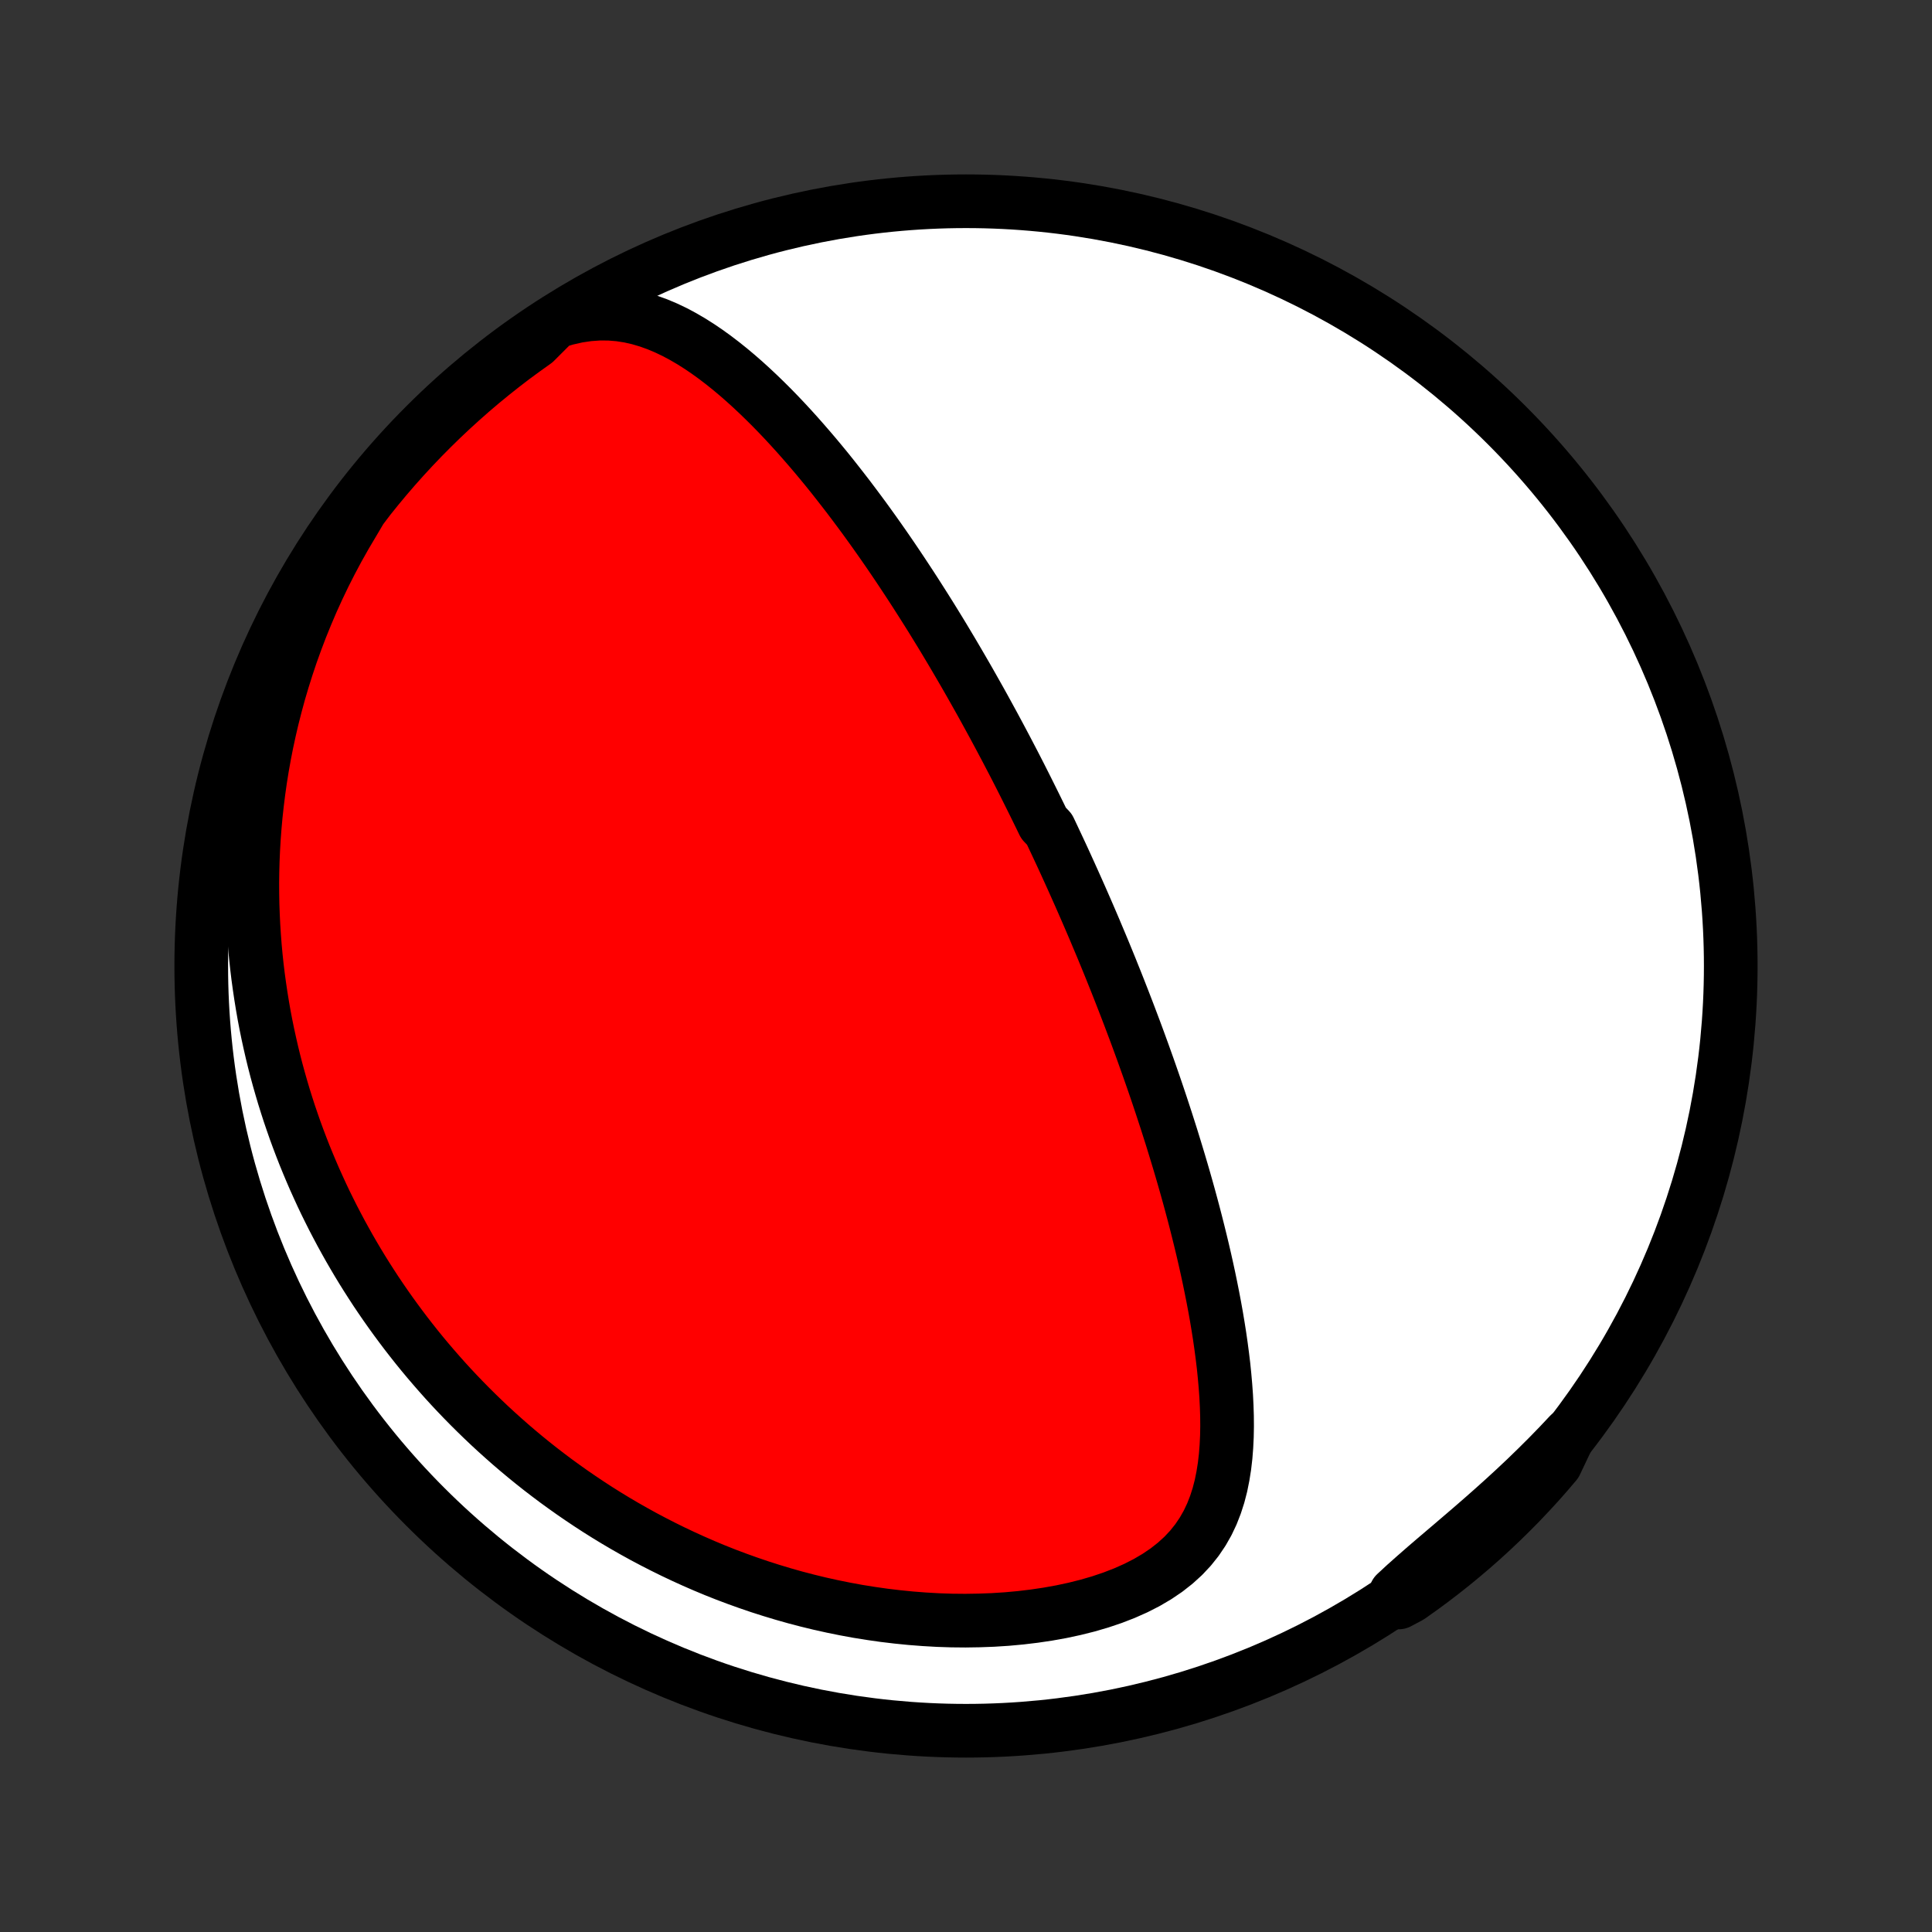 <?xml version="1.0" encoding="utf-8" standalone="no"?>
<!DOCTYPE svg PUBLIC "-//W3C//DTD SVG 1.1//EN"
  "http://www.w3.org/Graphics/SVG/1.1/DTD/svg11.dtd">
<!-- Created with matplotlib (http://matplotlib.org/) -->
<svg height="72pt" version="1.1" viewBox="0 0 72 72" width="72pt" xmlns="http://www.w3.org/2000/svg" xmlns:xlink="http://www.w3.org/1999/xlink">
 <rect x="0" y="0" width="72" height="72" fill="#333333" stroke="none"/>
 <defs>
  <style type="text/css">
*{stroke-linecap:butt;stroke-linejoin:round;}
  </style>
 </defs>
 <g id="figure_1">
  <g id="patch_1">
   <path d="
M0 72
L72 72
L72 0
L0 0
z
" style="fill:none;"/>
  </g>
  <g id="axes_1">
   <g id="PatchCollection_1">
    <defs>
     <path d="
M36 -7.5
C43.558 -7.5 50.808 -10.503 56.153 -15.848
C61.497 -21.192 64.5 -28.442 64.5 -36
C64.5 -43.558 61.497 -50.808 56.153 -56.153
C50.808 -61.497 43.558 -64.5 36 -64.5
C28.442 -64.5 21.192 -61.497 15.848 -56.153
C10.503 -50.808 7.5 -43.558 7.5 -36
C7.5 -28.442 10.503 -21.192 15.848 -15.848
C21.192 -10.503 28.442 -7.5 36 -7.5
z
" id="C0_0_a811fe30f3"/>
     <path d="
M20.682 -60.002
L21.107 -60.129
L21.523 -60.223
L21.93 -60.283
L22.326 -60.311
L22.712 -60.309
L23.088 -60.278
L23.453 -60.221
L23.809 -60.14
L24.155 -60.038
L24.492 -59.917
L24.82 -59.779
L25.141 -59.626
L25.454 -59.459
L25.761 -59.28
L26.061 -59.09
L26.354 -58.891
L26.642 -58.683
L26.924 -58.468
L27.201 -58.246
L27.472 -58.019
L27.739 -57.786
L28 -57.549
L28.257 -57.308
L28.51 -57.063
L28.758 -56.816
L29.002 -56.566
L29.241 -56.314
L29.476 -56.06
L29.708 -55.804
L29.935 -55.547
L30.159 -55.289
L30.379 -55.031
L30.595 -54.772
L30.808 -54.513
L31.017 -54.253
L31.222 -53.993
L31.424 -53.734
L31.624 -53.475
L31.819 -53.216
L32.012 -52.958
L32.202 -52.701
L32.388 -52.444
L32.572 -52.188
L32.753 -51.932
L32.931 -51.678
L33.106 -51.425
L33.279 -51.172
L33.449 -50.92
L33.616 -50.67
L33.781 -50.42
L33.944 -50.172
L34.104 -49.925
L34.262 -49.678
L34.418 -49.433
L34.572 -49.189
L34.724 -48.946
L34.873 -48.704
L35.021 -48.463
L35.167 -48.223
L35.31 -47.984
L35.453 -47.745
L35.593 -47.508
L35.731 -47.272
L35.868 -47.037
L36.004 -46.802
L36.138 -46.568
L36.27 -46.335
L36.401 -46.103
L36.531 -45.872
L36.659 -45.641
L36.786 -45.41
L36.911 -45.181
L37.036 -44.952
L37.159 -44.723
L37.281 -44.495
L37.402 -44.267
L37.522 -44.04
L37.641 -43.812
L37.759 -43.586
L37.876 -43.359
L37.992 -43.133
L38.107 -42.906
L38.221 -42.68
L38.334 -42.454
L38.447 -42.227
L38.559 -42.001
L38.67 -41.775
L38.781 -41.548
L38.891 -41.321
L39.109 -41.094
L39.217 -40.866
L39.324 -40.638
L39.431 -40.41
L39.538 -40.181
L39.644 -39.952
L39.749 -39.722
L39.854 -39.491
L39.959 -39.259
L40.063 -39.027
L40.167 -38.794
L40.271 -38.56
L40.374 -38.325
L40.477 -38.089
L40.58 -37.852
L40.682 -37.614
L40.785 -37.374
L40.886 -37.133
L40.988 -36.891
L41.09 -36.648
L41.191 -36.403
L41.292 -36.157
L41.393 -35.909
L41.493 -35.659
L41.594 -35.408
L41.694 -35.155
L41.794 -34.9
L41.894 -34.643
L41.994 -34.384
L42.094 -34.123
L42.193 -33.86
L42.293 -33.595
L42.392 -33.328
L42.491 -33.058
L42.59 -32.786
L42.688 -32.512
L42.787 -32.235
L42.885 -31.956
L42.983 -31.674
L43.081 -31.389
L43.178 -31.102
L43.275 -30.812
L43.371 -30.519
L43.468 -30.223
L43.563 -29.925
L43.659 -29.623
L43.753 -29.318
L43.847 -29.011
L43.941 -28.7
L44.034 -28.386
L44.126 -28.069
L44.217 -27.749
L44.307 -27.426
L44.396 -27.099
L44.484 -26.769
L44.57 -26.437
L44.655 -26.101
L44.739 -25.761
L44.821 -25.419
L44.901 -25.074
L44.979 -24.726
L45.055 -24.374
L45.128 -24.02
L45.199 -23.663
L45.267 -23.304
L45.332 -22.942
L45.393 -22.577
L45.451 -22.21
L45.504 -21.842
L45.553 -21.471
L45.598 -21.099
L45.636 -20.725
L45.669 -20.35
L45.696 -19.975
L45.715 -19.599
L45.727 -19.222
L45.73 -18.847
L45.723 -18.472
L45.705 -18.098
L45.676 -17.726
L45.633 -17.357
L45.575 -16.992
L45.502 -16.63
L45.41 -16.274
L45.297 -15.923
L45.163 -15.58
L45.005 -15.246
L44.82 -14.921
L44.608 -14.607
L44.368 -14.306
L44.098 -14.018
L43.798 -13.745
L43.471 -13.488
L43.115 -13.247
L42.734 -13.023
L42.33 -12.817
L41.905 -12.628
L41.461 -12.456
L41.001 -12.301
L40.528 -12.163
L40.044 -12.042
L39.55 -11.936
L39.049 -11.846
L38.543 -11.771
L38.033 -11.71
L37.52 -11.663
L37.005 -11.63
L36.49 -11.611
L35.976 -11.603
L35.463 -11.608
L34.953 -11.625
L34.446 -11.654
L33.942 -11.693
L33.442 -11.743
L32.947 -11.802
L32.456 -11.872
L31.971 -11.95
L31.492 -12.038
L31.018 -12.134
L30.55 -12.238
L30.089 -12.35
L29.634 -12.469
L29.186 -12.596
L28.745 -12.729
L28.31 -12.868
L27.882 -13.014
L27.461 -13.165
L27.047 -13.321
L26.639 -13.483
L26.239 -13.65
L25.845 -13.822
L25.458 -13.998
L25.078 -14.178
L24.705 -14.362
L24.338 -14.55
L23.977 -14.741
L23.624 -14.936
L23.276 -15.134
L22.935 -15.335
L22.6 -15.539
L22.271 -15.746
L21.948 -15.956
L21.631 -16.168
L21.32 -16.382
L21.014 -16.599
L20.714 -16.817
L20.42 -17.038
L20.13 -17.261
L19.846 -17.486
L19.568 -17.712
L19.294 -17.941
L19.025 -18.171
L18.762 -18.403
L18.503 -18.636
L18.248 -18.871
L17.998 -19.108
L17.753 -19.346
L17.512 -19.585
L17.275 -19.826
L17.043 -20.068
L16.814 -20.312
L16.59 -20.557
L16.37 -20.804
L16.154 -21.052
L15.941 -21.301
L15.732 -21.552
L15.527 -21.804
L15.326 -22.058
L15.128 -22.313
L14.934 -22.57
L14.743 -22.828
L14.556 -23.087
L14.371 -23.349
L14.191 -23.611
L14.013 -23.875
L13.839 -24.142
L13.668 -24.409
L13.5 -24.678
L13.335 -24.95
L13.174 -25.222
L13.015 -25.497
L12.86 -25.774
L12.707 -26.052
L12.558 -26.333
L12.411 -26.615
L12.268 -26.9
L12.127 -27.186
L11.99 -27.475
L11.856 -27.767
L11.724 -28.06
L11.596 -28.356
L11.471 -28.654
L11.348 -28.955
L11.229 -29.259
L11.113 -29.565
L11 -29.873
L10.891 -30.185
L10.784 -30.499
L10.681 -30.817
L10.581 -31.137
L10.485 -31.461
L10.392 -31.787
L10.302 -32.117
L10.216 -32.45
L10.134 -32.787
L10.056 -33.127
L9.981 -33.47
L9.91 -33.817
L9.843 -34.168
L9.781 -34.523
L9.723 -34.881
L9.669 -35.244
L9.619 -35.61
L9.574 -35.98
L9.534 -36.355
L9.499 -36.734
L9.47 -37.117
L9.445 -37.504
L9.426 -37.896
L9.412 -38.292
L9.405 -38.692
L9.403 -39.097
L9.408 -39.507
L9.419 -39.921
L9.437 -40.34
L9.462 -40.763
L9.494 -41.191
L9.533 -41.624
L9.581 -42.061
L9.636 -42.502
L9.699 -42.948
L9.771 -43.399
L9.852 -43.853
L9.942 -44.312
L10.042 -44.775
L10.151 -45.242
L10.271 -45.713
L10.4 -46.188
L10.541 -46.665
L10.693 -47.146
L10.855 -47.63
L11.03 -48.116
L11.216 -48.605
L11.415 -49.095
L11.625 -49.587
L11.849 -50.079
L12.085 -50.572
L12.335 -51.065
L12.598 -51.558
L12.874 -52.048
L13.164 -52.537
L13.451 -53.023
L13.758 -53.429
L14.073 -53.82
L14.394 -54.206
L14.721 -54.585
L15.056 -54.96
L15.396 -55.328
L15.743 -55.691
L16.096 -56.047
L16.455 -56.398
L16.82 -56.742
L17.191 -57.08
L17.567 -57.412
L17.949 -57.737
L18.337 -58.055
L18.73 -58.367
L19.128 -58.672
L19.532 -58.969
L19.94 -59.26
z
" id="C0_1_41402b4c58"/>
     <path d="
M58.48 -18.537
L58.089 -18.122
L57.69 -17.712
L57.285 -17.309
L56.875 -16.911
L56.46 -16.52
L56.041 -16.135
L55.62 -15.757
L55.198 -15.385
L54.776 -15.019
L54.357 -14.66
L53.942 -14.306
L53.534 -13.959
L53.134 -13.616
L52.746 -13.277
L52.37 -12.943
L52.011 -12.611
L52.122 -12.281
L52.53 -12.498
L52.932 -12.783
L53.33 -13.075
L53.722 -13.374
L54.109 -13.68
L54.49 -13.993
L54.866 -14.312
L55.236 -14.638
L55.6 -14.971
L55.958 -15.31
L56.31 -15.655
L56.656 -16.006
L56.995 -16.364
L57.329 -16.727
L57.655 -17.096
L57.975 -17.472
z
" id="C0_2_dfda951417"/>
    </defs>
    <g clip-path="url(#p1bffca34e9)">
     <use style="fill:#ffffff;stroke:#000000;stroke-width:2.0;" x="0.0" xlink:href="#C0_0_a811fe30f3" y="72.0"/>
    </g>
    <g clip-path="url(#p1bffca34e9)">
     <use style="fill:#ff0000;stroke:#000000;stroke-width:2.0;" x="0.0" xlink:href="#C0_1_41402b4c58" y="72.0"/>
    </g>
    <g clip-path="url(#p1bffca34e9)">
     <use style="fill:#ff0000;stroke:#000000;stroke-width:2.0;" x="0.0" xlink:href="#C0_2_dfda951417" y="72.0"/>
    </g>
   </g>
  </g>
 </g>
 <defs>
  <clipPath id="p1bffca34e9">
   <rect height="72.0" width="72.0" x="0.0" y="0.0"/>
  </clipPath>
 </defs>
</svg>
